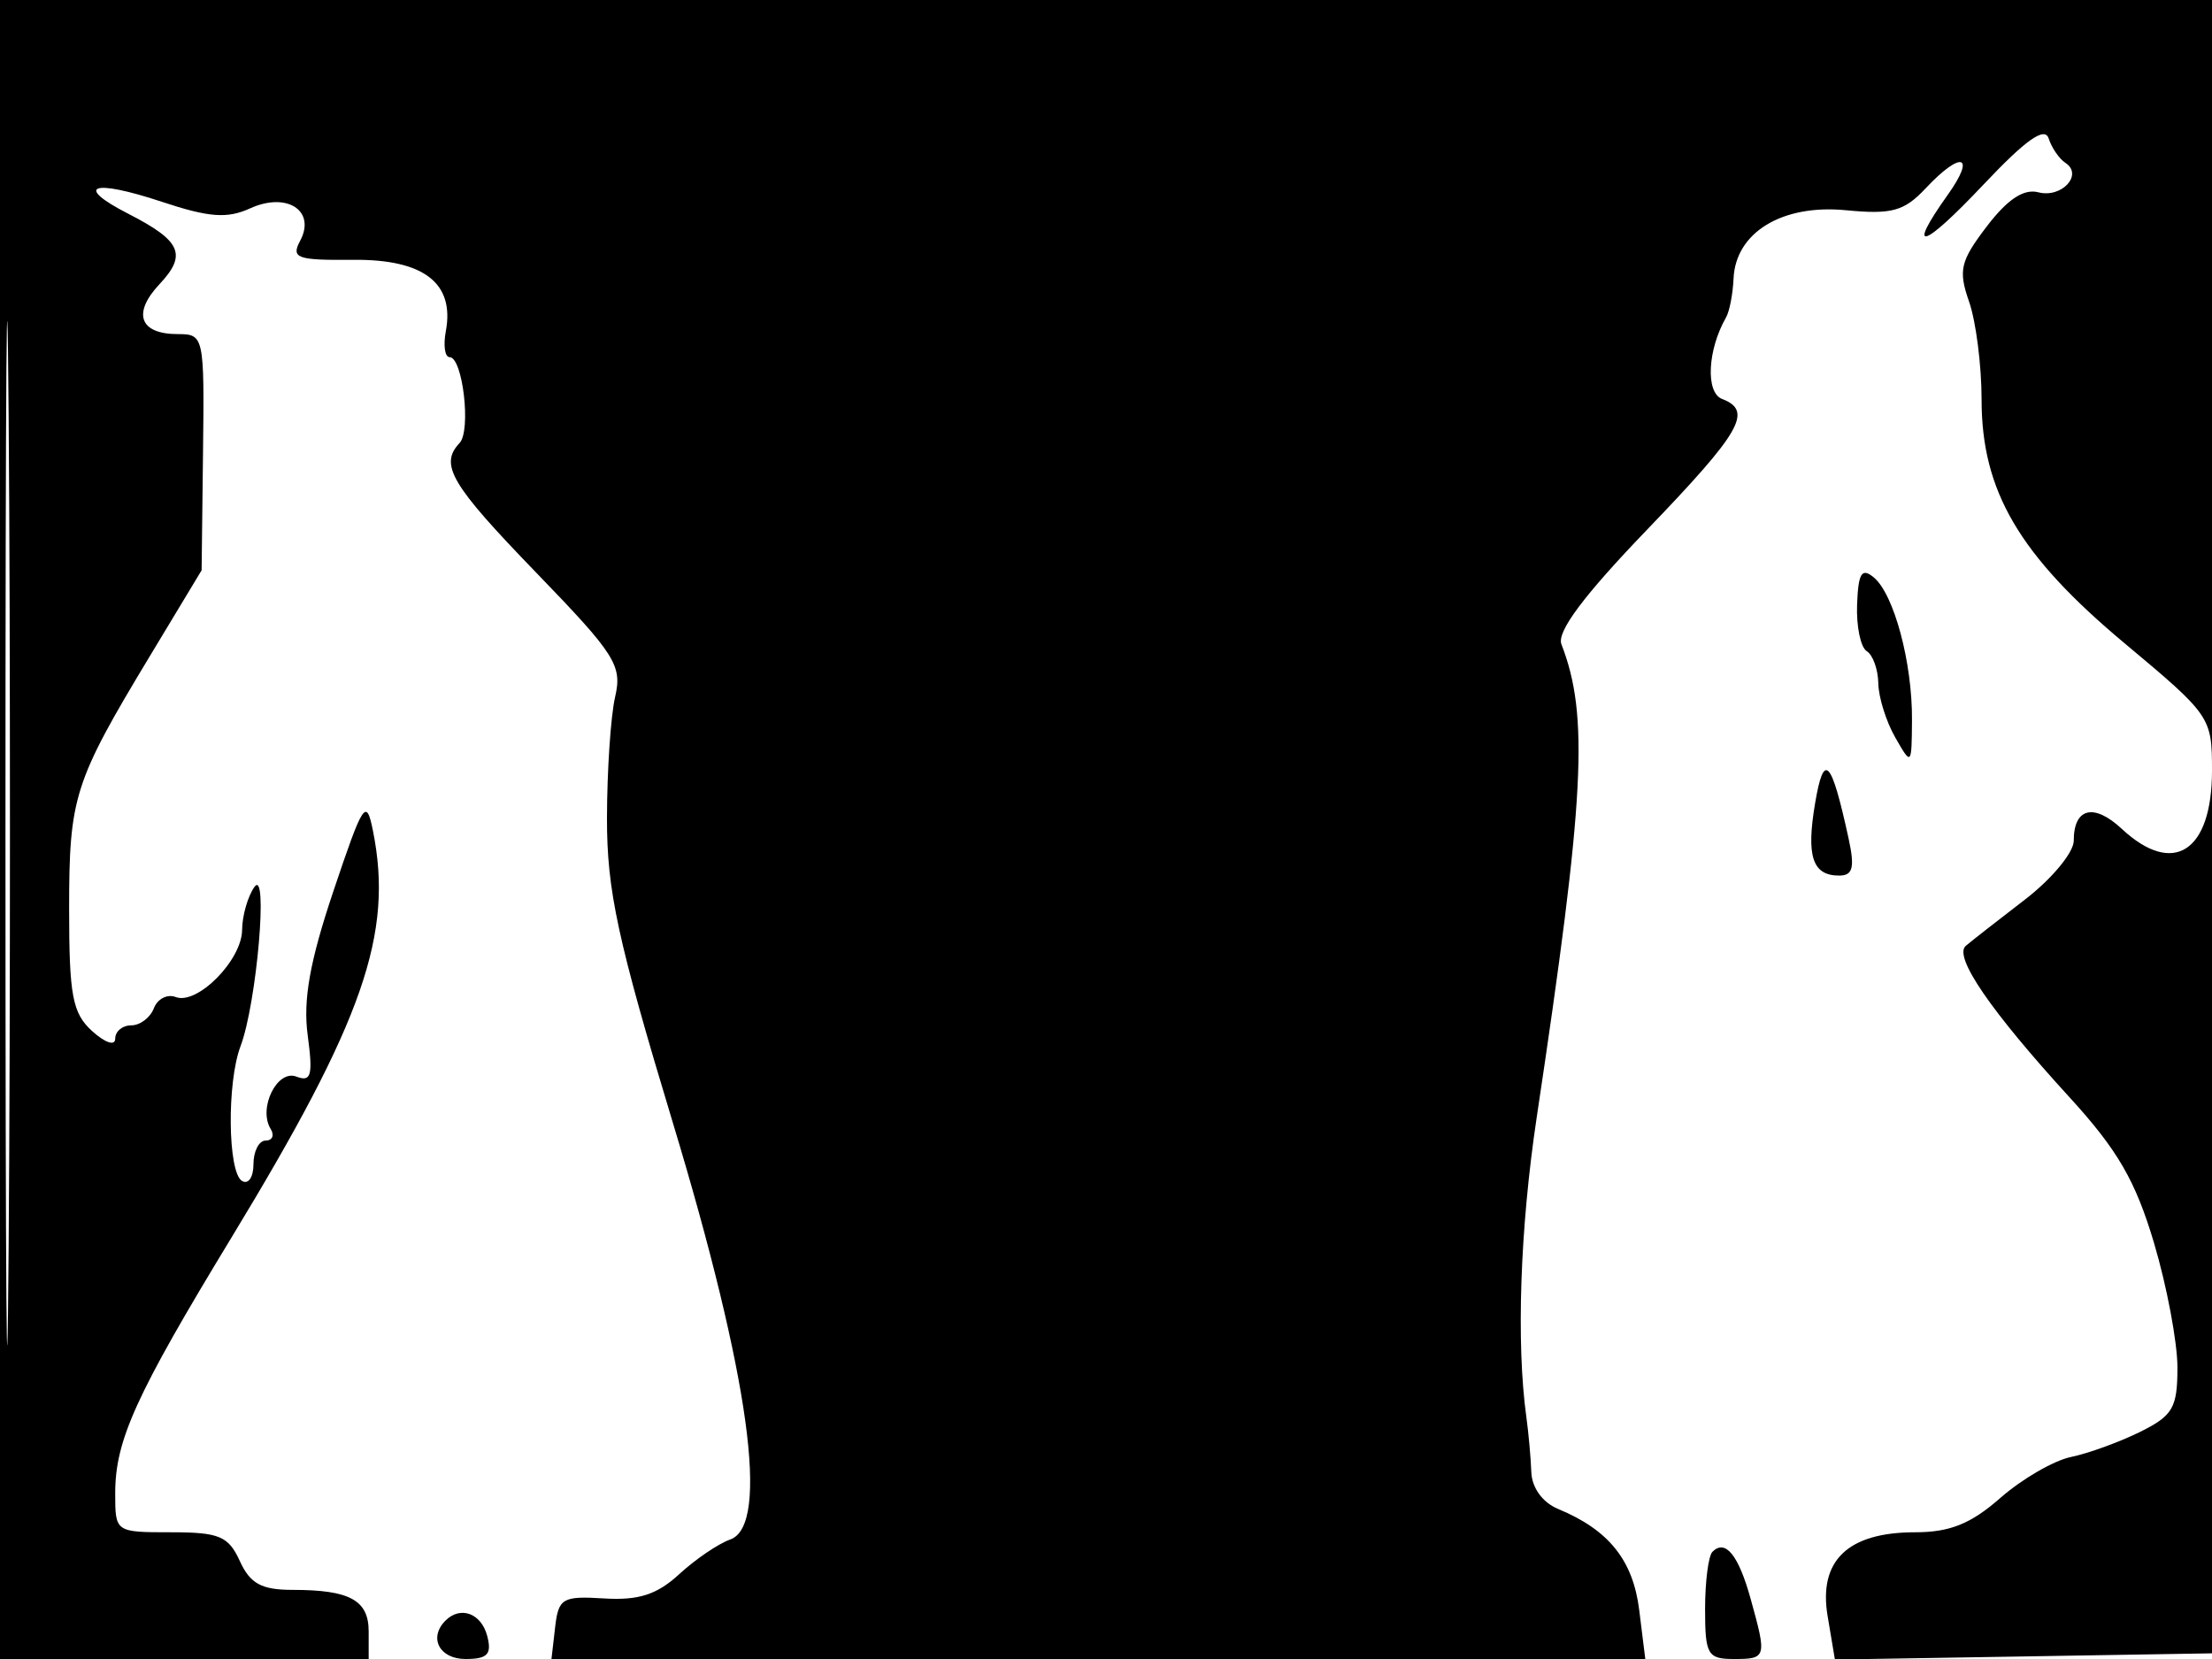 <svg xmlns="http://www.w3.org/2000/svg" width="192" height="144" viewBox="0 0 192 144" version="1.1">
	<path d="M 0 72 L 0 144 16 144 L 32 144 32 141.607 C 32 138.896, 30.361 138, 25.397 138 C 22.698 138, 21.712 137.461, 20.818 135.500 C 19.831 133.335, 19.031 133, 14.839 133 C 10.009 133, 10 132.994, 10 129.622 C 10 125.012, 11.776 121.106, 20.097 107.411 C 31.557 88.549, 34.162 81.060, 32.374 72.120 C 31.797 69.236, 31.529 69.643, 28.947 77.327 C 26.891 83.444, 26.295 86.779, 26.707 89.852 C 27.176 93.353, 27.015 93.943, 25.725 93.448 C 24.052 92.806, 22.387 96.199, 23.494 97.991 C 23.837 98.546, 23.641 99, 23.059 99 C 22.477 99, 22 99.927, 22 101.059 C 22 102.191, 21.550 102.840, 21 102.500 C 19.767 101.738, 19.685 93.964, 20.876 90.815 C 22.283 87.097, 23.313 75.217, 22.073 77 C 21.500 77.825, 21.024 79.495, 21.015 80.711 C 20.997 83.345, 17.123 87.261, 15.247 86.541 C 14.520 86.262, 13.668 86.701, 13.355 87.517 C 13.042 88.333, 12.159 89, 11.393 89 C 10.627 89, 10 89.520, 10 90.155 C 10 90.810, 9.134 90.526, 8 89.500 C 6.289 87.951, 6 86.420, 6 78.892 C 6 69.190, 6.419 67.874, 12.977 57 L 17.500 49.500 17.622 39.250 C 17.742 29.169, 17.705 29, 15.431 29 C 12.120 29, 11.464 27.200, 13.849 24.661 C 16.255 22.100, 15.729 20.909, 11.157 18.566 C 6.353 16.104, 7.992 15.504, 14.037 17.512 C 18.145 18.877, 19.718 18.994, 21.714 18.085 C 24.901 16.632, 27.450 18.291, 26.050 20.907 C 25.246 22.409, 25.772 22.597, 30.650 22.552 C 36.783 22.494, 39.477 24.569, 38.697 28.750 C 38.466 29.987, 38.614 31, 39.025 31 C 40.166 31, 40.908 37.370, 39.893 38.450 C 38.120 40.337, 39.123 42.035, 46.541 49.704 C 53.430 56.825, 54.023 57.760, 53.390 60.500 C 53.010 62.150, 52.692 66.875, 52.685 71 C 52.673 77.283, 53.603 81.582, 58.417 97.500 C 65.065 119.484, 66.844 132.402, 63.390 133.624 C 62.350 133.992, 60.353 135.349, 58.952 136.640 C 57.032 138.409, 55.431 138.927, 52.452 138.744 C 48.814 138.519, 48.475 138.718, 48.184 141.250 L 47.867 144 95.338 144 L 142.810 144 142.283 139.750 C 141.746 135.422, 139.639 132.794, 135.250 130.980 C 133.898 130.421, 132.967 129.142, 132.917 127.775 C 132.871 126.524, 132.678 124.375, 132.487 123 C 131.598 116.579, 131.943 106.588, 133.383 97 C 137.565 69.160, 137.933 62.118, 135.530 55.921 C 135.111 54.842, 137.463 51.695, 142.959 45.981 C 151.148 37.467, 152.181 35.667, 149.475 34.629 C 148.027 34.073, 148.208 30.365, 149.821 27.550 C 150.120 27.028, 150.412 25.512, 150.471 24.181 C 150.646 20.177, 154.684 17.715, 160.206 18.246 C 164.211 18.631, 165.270 18.341, 167.141 16.350 C 170.245 13.046, 171.549 13.421, 169.068 16.904 C 165.398 22.059, 166.864 21.638, 172.172 16.014 C 175.836 12.132, 177.484 10.966, 177.822 12.017 C 178.085 12.833, 178.740 13.787, 179.278 14.138 C 180.848 15.163, 178.952 17.221, 176.927 16.691 C 175.663 16.361, 174.249 17.295, 172.456 19.646 C 170.150 22.670, 169.964 23.459, 170.917 26.191 C 171.513 27.900, 172 31.721, 172 34.682 C 172 42.628, 175.266 48.192, 184.415 55.838 C 191.892 62.086, 192 62.243, 192 66.888 C 192 73.935, 188.640 76.108, 184.176 71.949 C 181.746 69.685, 180 70.114, 180 72.975 C 180 73.996, 178.088 76.300, 175.750 78.094 C 173.412 79.888, 171.107 81.691, 170.627 82.101 C 169.542 83.027, 172.775 87.742, 179.654 95.267 C 183.804 99.806, 185.359 102.489, 186.963 107.874 C 188.083 111.637, 189 116.509, 189 118.700 C 189 122.200, 188.604 122.881, 185.750 124.291 C 183.963 125.174, 181.271 126.151, 179.768 126.463 C 178.266 126.774, 175.507 128.372, 173.636 130.014 C 171.072 132.266, 169.251 133, 166.229 133 C 160.395 133, 157.828 135.459, 158.636 140.274 L 159.269 144.047 175.885 143.774 L 192.500 143.500 192.757 71.750 L 193.013 0 96.507 0 L 0 0 0 72 M 0.474 72.500 C 0.474 112.100, 0.598 128.154, 0.750 108.176 C 0.901 88.198, 0.901 55.798, 0.750 36.176 C 0.598 16.554, 0.474 32.900, 0.474 72.500 M 161.194 52.472 C 161.122 54.369, 161.499 56.191, 162.032 56.520 C 162.564 56.849, 163.016 58.104, 163.035 59.309 C 163.055 60.514, 163.714 62.625, 164.500 64 C 165.919 66.482, 165.929 66.471, 165.959 62.500 C 165.996 57.541, 164.399 51.576, 162.644 50.120 C 161.596 49.249, 161.296 49.735, 161.194 52.472 M 157.551 69.713 C 156.767 74.336, 157.320 76, 159.638 76 C 160.833 76, 161.007 75.303, 160.450 72.750 C 158.949 65.873, 158.315 65.209, 157.551 69.713 M 148.639 134.694 C 148.288 135.046, 148 137.283, 148 139.667 C 148 143.622, 148.218 144, 150.500 144 C 153.334 144, 153.370 143.872, 151.957 138.786 C 150.897 134.969, 149.763 133.570, 148.639 134.694 M 38.667 140.667 C 37.178 142.156, 38.140 144, 40.406 144 C 42.320 144, 42.706 143.591, 42.290 142 C 41.774 140.029, 39.969 139.365, 38.667 140.667" stroke="none" fill="black" fill-rule="evenodd"/>
</svg>